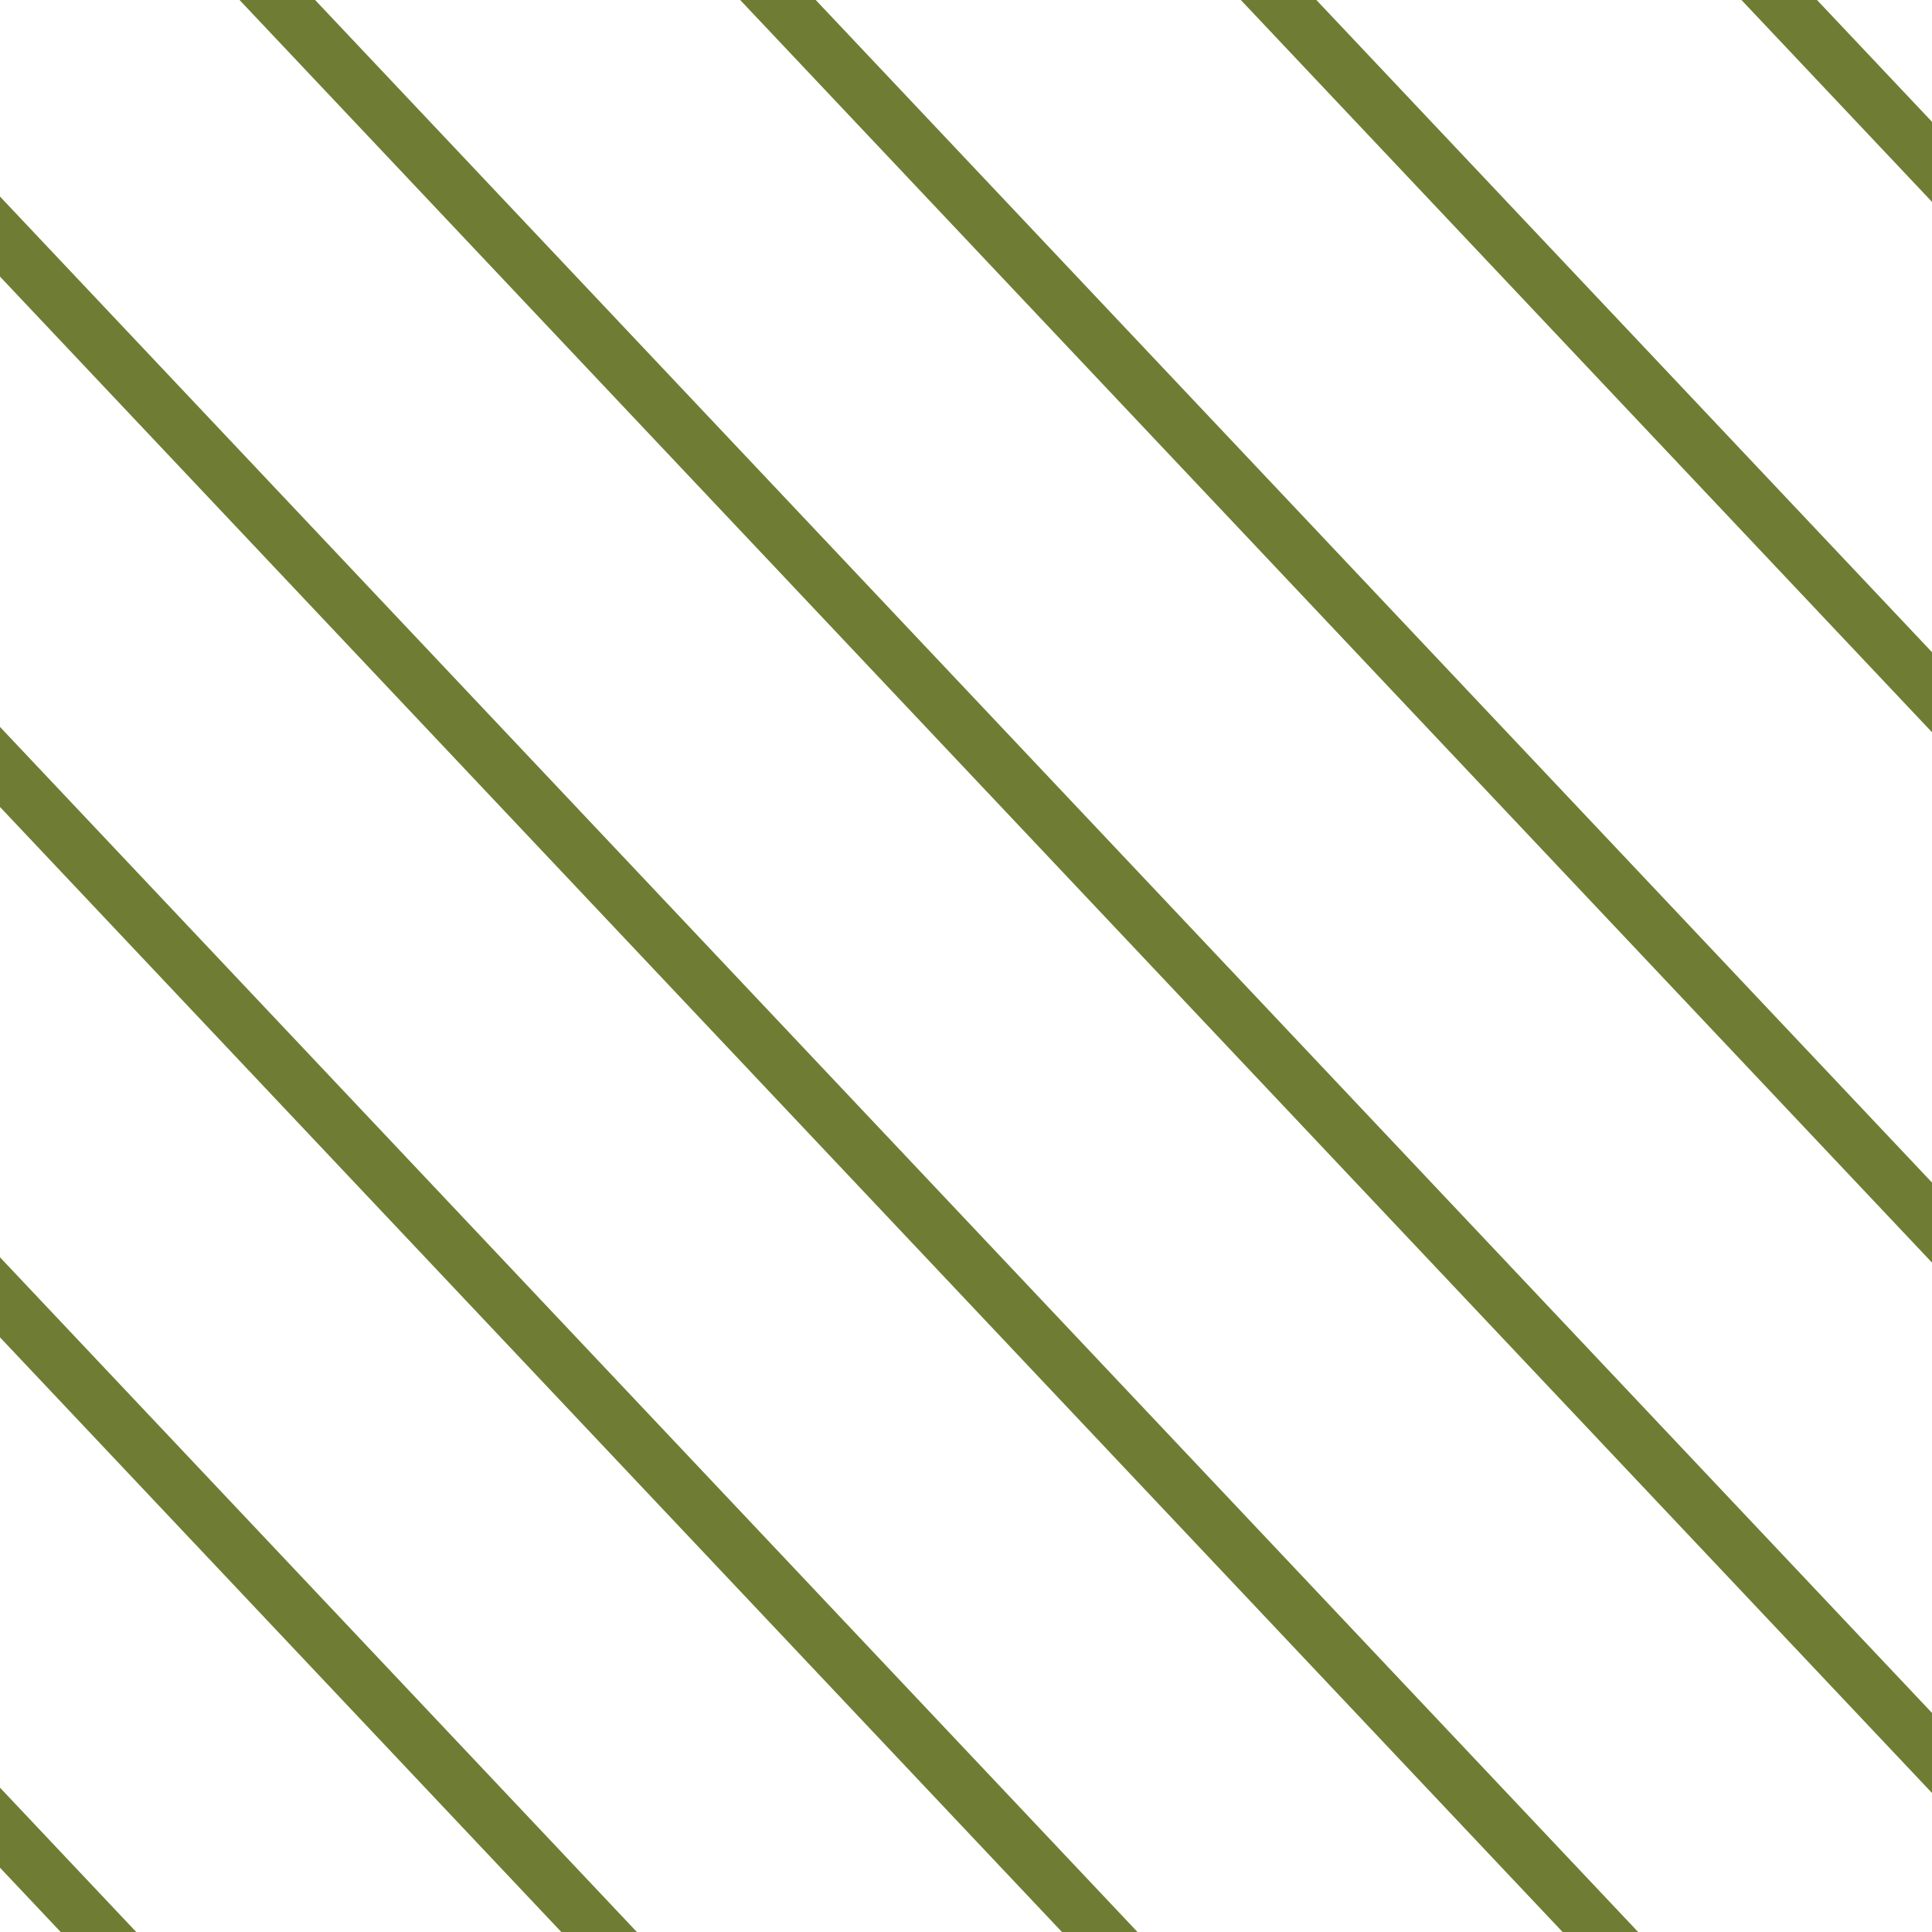 <svg width="50" height="50" viewBox="0 0 50 50" fill="none" xmlns="http://www.w3.org/2000/svg">
<g clip-path="url(#clip0_929_165)">
<rect x="-260.115" y="45.219" width="400.138" height="1.422" transform="rotate(46.652 -260.115 45.219)" fill="#6E7D33"/>
<rect x="-253.263" y="38.752" width="400.138" height="1.422" transform="rotate(46.652 -253.263 38.752)" fill="#6E7D33"/>
<rect x="-246.411" y="32.284" width="400.138" height="1.422" transform="rotate(46.652 -246.411 32.284)" fill="#6E7D33"/>
<rect x="-239.56" y="25.817" width="400.138" height="1.422" transform="rotate(46.652 -239.56 25.817)" fill="#6E7D33"/>
<rect x="-232.708" y="19.349" width="400.138" height="1.422" transform="rotate(46.652 -232.708 19.349)" fill="#6E7D33"/>
<rect x="-225.857" y="12.882" width="400.138" height="1.422" transform="rotate(46.652 -225.857 12.882)" fill="#6E7D33"/>
<rect x="-219.005" y="6.414" width="400.138" height="1.422" transform="rotate(46.652 -219.005 6.414)" fill="#6E7D33"/>
<rect x="-212.154" y="-0.053" width="400.138" height="1.422" transform="rotate(46.652 -212.154 -0.053)" fill="#6E7D33"/>
<rect x="-205.302" y="-6.521" width="400.138" height="1.422" transform="rotate(46.652 -205.302 -6.521)" fill="#6E7D33"/>
<rect x="-198.451" y="-12.988" width="400.138" height="1.422" transform="rotate(46.652 -198.451 -12.988)" fill="#6E7D33"/>
<rect x="-191.599" y="-19.456" width="400.138" height="1.422" transform="rotate(46.652 -191.599 -19.456)" fill="#6E7D33"/>
<rect x="-184.748" y="-25.923" width="400.138" height="1.422" transform="rotate(46.652 -184.748 -25.923)" fill="#6E7D33"/>
<rect x="-177.896" y="-32.39" width="400.138" height="1.422" transform="rotate(46.652 -177.896 -32.39)" fill="#6E7D33"/>
<rect x="-171.045" y="-38.858" width="400.138" height="1.422" transform="rotate(46.652 -171.045 -38.858)" fill="#6E7D33"/>
<rect x="-164.193" y="-45.325" width="400.138" height="1.422" transform="rotate(46.652 -164.193 -45.325)" fill="#6E7D33"/>
<rect x="-157.342" y="-51.793" width="400.138" height="1.422" transform="rotate(46.652 -157.342 -51.793)" fill="#6E7D33"/>
<rect x="-150.49" y="-58.26" width="400.138" height="1.422" transform="rotate(46.652 -150.49 -58.26)" fill="#6E7D33"/>
<rect x="-143.639" y="-64.728" width="400.138" height="1.422" transform="rotate(46.652 -143.639 -64.728)" fill="#6E7D33"/>
<rect x="-136.787" y="-71.195" width="400.138" height="1.422" transform="rotate(46.652 -136.787 -71.195)" fill="#6E7D33"/>
<rect x="-129.936" y="-77.663" width="400.138" height="1.422" transform="rotate(46.652 -129.936 -77.663)" fill="#6E7D33"/>
<rect x="-123.084" y="-84.13" width="400.138" height="1.422" transform="rotate(46.652 -123.084 -84.13)" fill="#6E7D33"/>
<rect x="-116.233" y="-90.598" width="400.138" height="1.422" transform="rotate(46.652 -116.233 -90.598)" fill="#6E7D33"/>
<rect x="-109.381" y="-97.065" width="400.138" height="1.422" transform="rotate(46.652 -109.381 -97.065)" fill="#6E7D33"/>
<rect x="-102.53" y="-103.533" width="400.138" height="1.422" transform="rotate(46.652 -102.53 -103.533)" fill="#6E7D33"/>
<rect x="-95.678" y="-110" width="400.138" height="1.422" transform="rotate(46.652 -95.678 -110)" fill="#6E7D33"/>
<rect x="-88.827" y="-116.468" width="400.138" height="1.422" transform="rotate(46.652 -88.827 -116.468)" fill="#6E7D33"/>
<rect x="-81.975" y="-122.935" width="400.138" height="1.422" transform="rotate(46.652 -81.975 -122.935)" fill="#6E7D33"/>
<rect x="-75.124" y="-129.403" width="400.138" height="1.422" transform="rotate(46.652 -75.124 -129.403)" fill="#6E7D33"/>
<rect x="-68.272" y="-135.87" width="400.138" height="1.422" transform="rotate(46.652 -68.272 -135.87)" fill="#6E7D33"/>
<rect x="-61.42" y="-142.337" width="400.138" height="1.422" transform="rotate(46.652 -61.42 -142.337)" fill="#6E7D33"/>
<rect x="-54.569" y="-148.805" width="400.138" height="1.422" transform="rotate(46.652 -54.569 -148.805)" fill="#6E7D33"/>
<rect x="-47.718" y="-155.272" width="400.138" height="1.422" transform="rotate(46.652 -47.718 -155.272)" fill="#6E7D33"/>
<rect x="-40.866" y="-161.74" width="400.138" height="1.422" transform="rotate(46.652 -40.866 -161.74)" fill="#6E7D33"/>
<rect x="-34.014" y="-168.207" width="400.138" height="1.422" transform="rotate(46.652 -34.014 -168.207)" fill="#6E7D33"/>
<rect x="-27.163" y="-174.675" width="400.138" height="1.422" transform="rotate(46.652 -27.163 -174.675)" fill="#6E7D33"/>
<rect x="-20.311" y="-181.142" width="400.138" height="1.422" transform="rotate(46.652 -20.311 -181.142)" fill="#6E7D33"/>
<rect x="-13.46" y="-187.61" width="400.138" height="1.422" transform="rotate(46.652 -13.46 -187.61)" fill="#6E7D33"/>
<rect x="-6.609" y="-194.077" width="400.138" height="1.422" transform="rotate(46.652 -6.609 -194.077)" fill="#6E7D33"/>
<rect x="0.243" y="-200.544" width="400.138" height="1.422" transform="rotate(46.652 0.243 -200.544)" fill="#6E7D33"/>
<rect x="7.094" y="-207.012" width="400.138" height="1.422" transform="rotate(46.652 7.094 -207.012)" fill="#6E7D33"/>
<rect x="13.946" y="-213.479" width="400.138" height="1.422" transform="rotate(46.652 13.946 -213.479)" fill="#6E7D33"/>
<rect x="20.797" y="-219.947" width="400.138" height="1.422" transform="rotate(46.652 20.797 -219.947)" fill="#6E7D33"/>
<rect x="27.649" y="-226.414" width="400.138" height="1.422" transform="rotate(46.652 27.649 -226.414)" fill="#6E7D33"/>
<rect x="34.501" y="-232.882" width="400.138" height="1.422" transform="rotate(46.652 34.501 -232.882)" fill="#6E7D33"/>
<rect x="41.352" y="-239.349" width="400.138" height="1.422" transform="rotate(46.652 41.352 -239.349)" fill="#6E7D33"/>
<rect x="48.203" y="-245.817" width="400.138" height="1.422" transform="rotate(46.652 48.203 -245.817)" fill="#6E7D33"/>
</g>
<defs>
<clipPath id="clip0_929_165">
<rect width="50" height="50" fill="white"/>
</clipPath>
</defs>
</svg>
